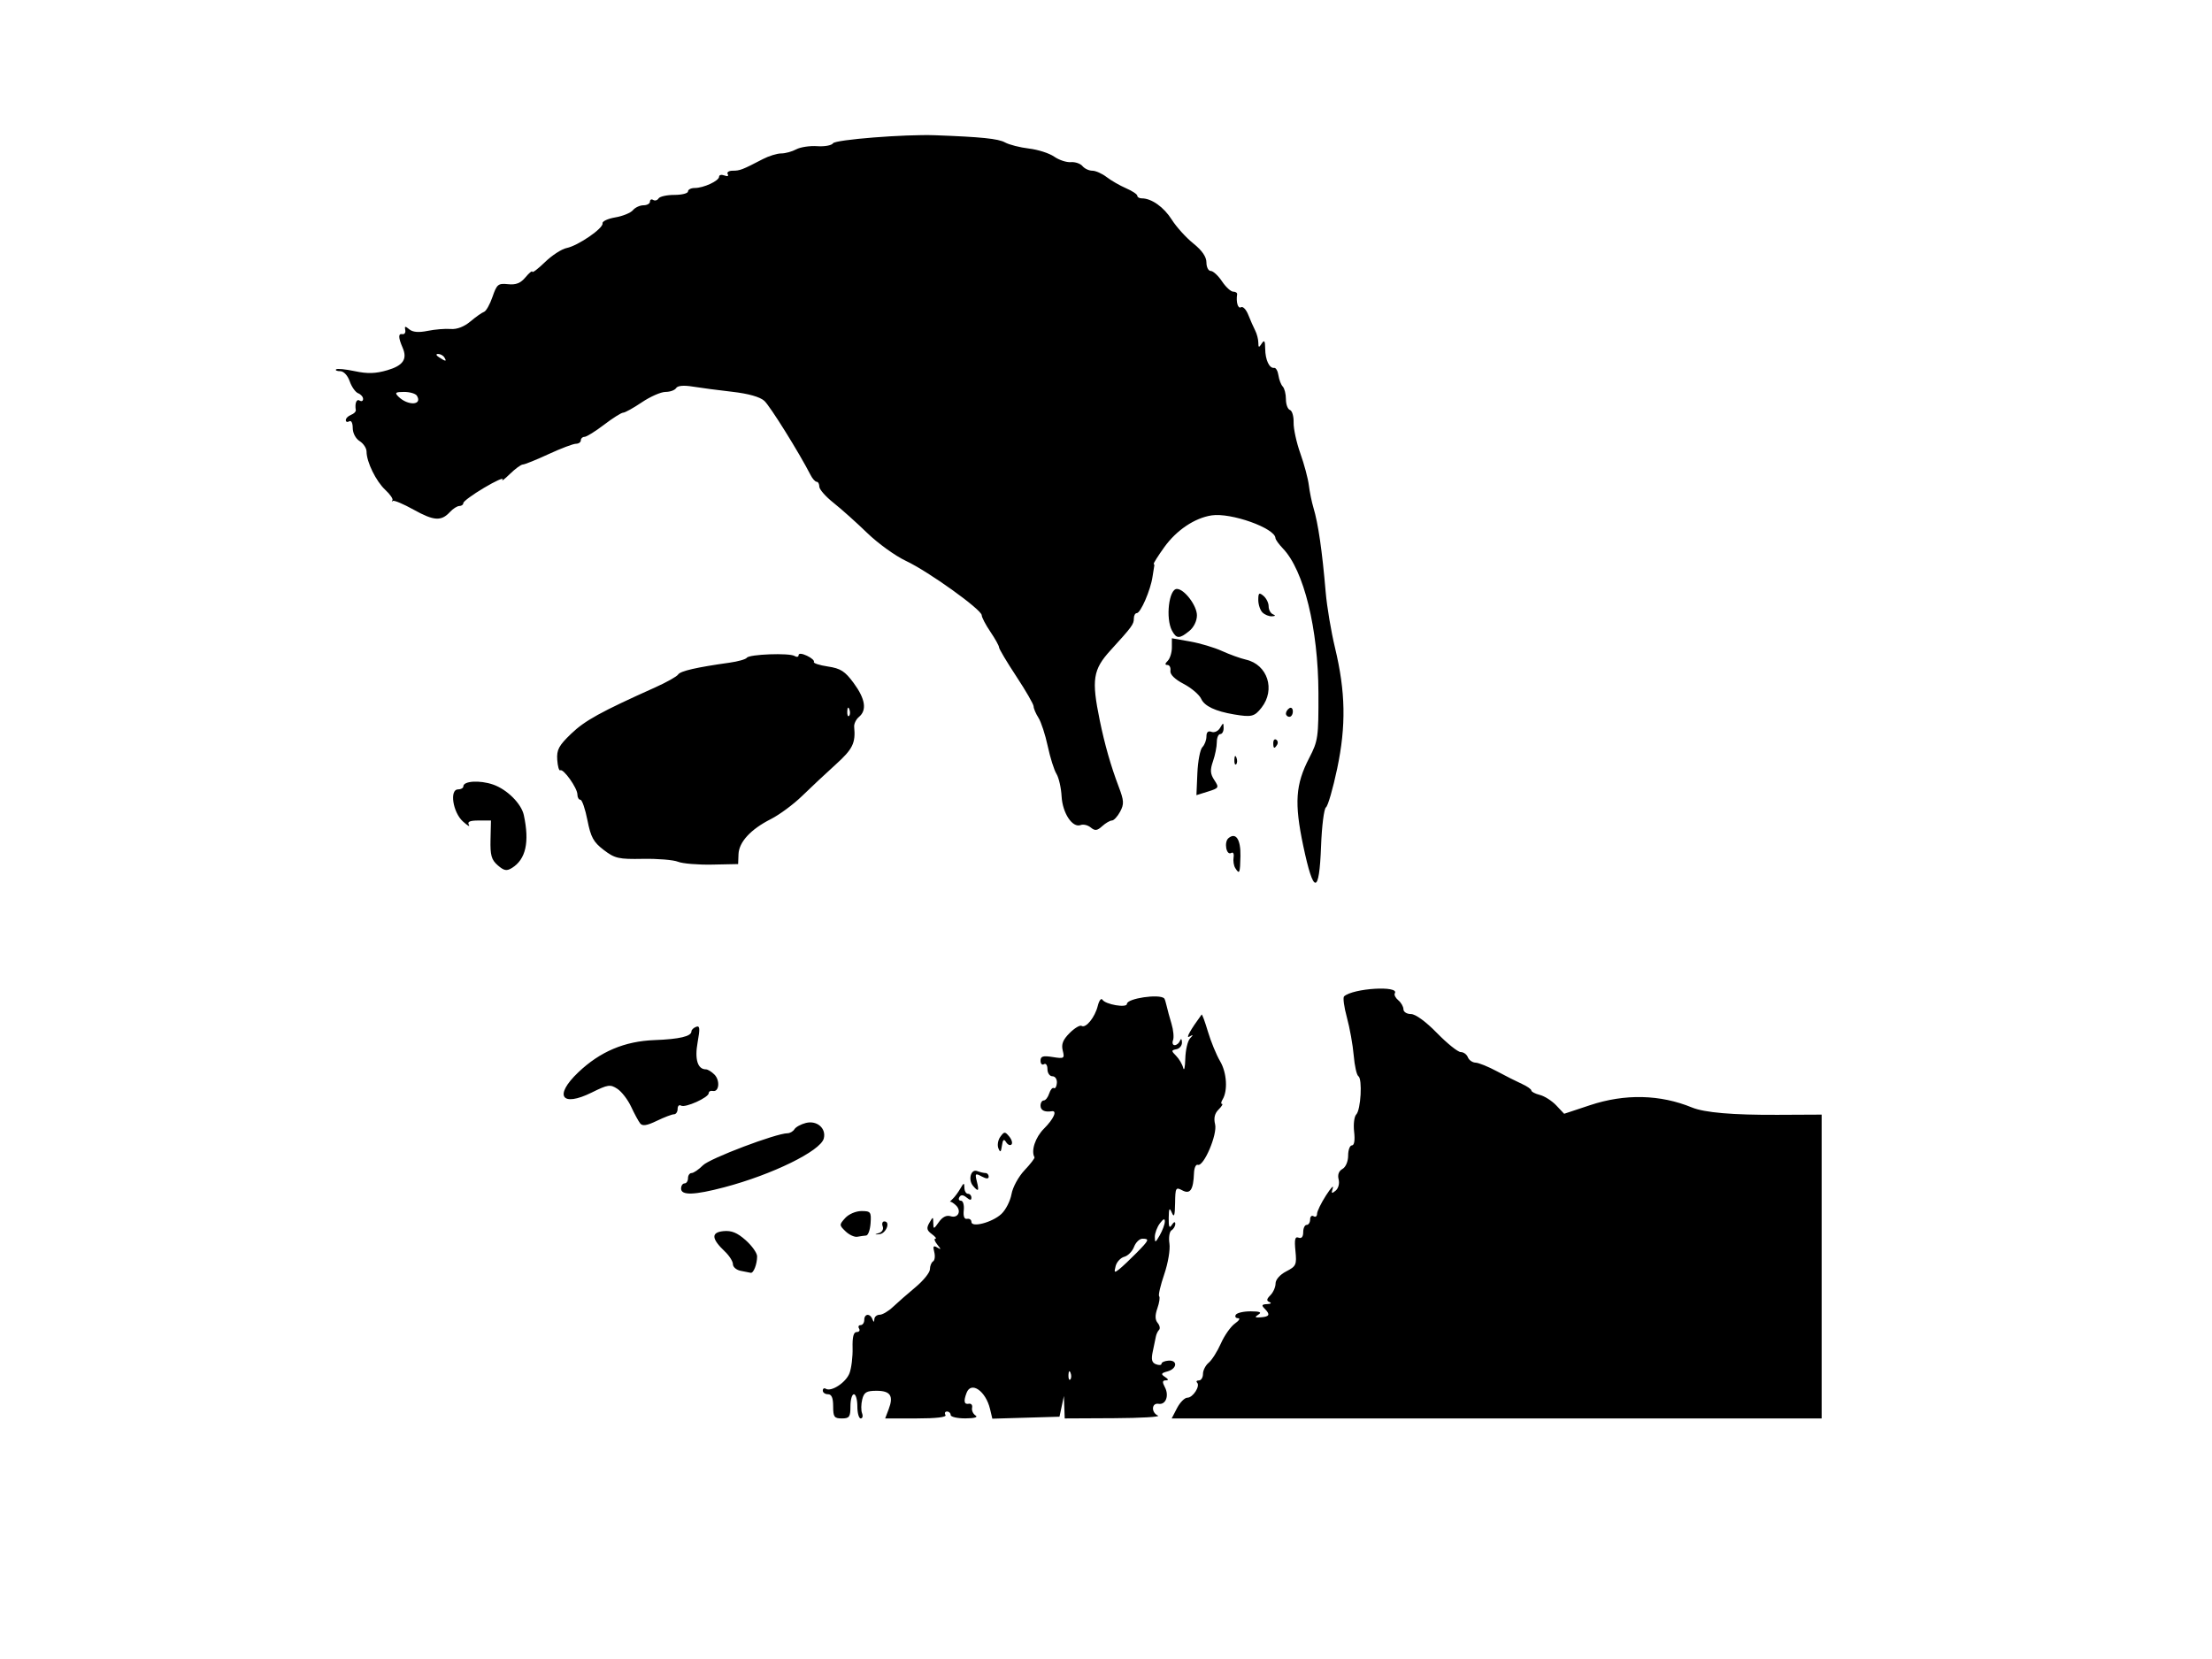 <?xml version="1.0" encoding="UTF-8" standalone="no"?>
<!-- Created with Inkscape (http://www.inkscape.org/) -->

<svg
   xmlns:dc="http://purl.org/dc/elements/1.1/"
   xmlns:cc="http://creativecommons.org/ns#"
   xmlns:rdf="http://www.w3.org/1999/02/22-rdf-syntax-ns#"
   xmlns:svg="http://www.w3.org/2000/svg"
   xmlns="http://www.w3.org/2000/svg"
   xmlns:sodipodi="http://sodipodi.sourceforge.net/DTD/sodipodi-0.dtd"
   xmlns:inkscape="http://www.inkscape.org/namespaces/inkscape"
   id="svg3839"
   version="1.1"
   inkscape:version="0.48.3.1 r9886"
   width="640"
   height="480"
   sodipodi:docname="pac_dumb_guy.jpg">
  <defs
     id="defs3843" />
  <sodipodi:namedview
     pagecolor="#ffffff"
     bordercolor="#666666"
     borderopacity="1"
     objecttolerance="10"
     gridtolerance="10"
     guidetolerance="10"
     inkscape:pageopacity="0"
     inkscape:pageshadow="2"
     inkscape:window-width="1535"
     inkscape:window-height="876"
     id="namedview3841"
     showgrid="false"
     inkscape:zoom="1.5229167"
     inkscape:cx="319.38925"
     inkscape:cy="213.55427"
     inkscape:window-x="65"
     inkscape:window-y="24"
     inkscape:window-maximized="1"
     inkscape:current-layer="svg3839" />
  <path
     style="fill:#000000"
     d="m 241.059,406.897 c 0,-2.444 -0.452,-3.5 -1.5,-3.5 -0.825,0 -1.5,-0.477 -1.5,-1.059 0,-0.582 0.387,-0.82 0.86,-0.528 1.594,0.985 5.851,-1.808 6.87,-4.508 0.556,-1.474 0.957,-4.756 0.891,-7.293 -0.084,-3.196 0.281,-4.613 1.188,-4.612 0.72,4.3e-4 1.031,-0.449 0.691,-0.999 -0.34,-0.55 -0.141,-1 0.441,-1 0.582,0 1.059,-0.675 1.059,-1.5 0,-1.816 1.635,-1.991 2.338,-0.25 0.404,1 0.52,1 0.583,0 0.043,-0.688 0.734,-1.25 1.534,-1.25 0.8,0 2.523,-1.012 3.829,-2.25 1.306,-1.238 4.251,-3.815 6.545,-5.727 2.294,-1.913 4.171,-4.249 4.171,-5.191 0,-0.942 0.408,-1.966 0.906,-2.274 0.498,-0.308 0.652,-1.53 0.342,-2.715 -0.435,-1.664 -0.243,-1.962 0.844,-1.307 1.199,0.723 1.204,0.598 0.035,-0.844 -0.755,-0.931 -1.006,-1.692 -0.559,-1.692 0.447,0 -0.01,-0.602 -1.017,-1.339 -1.469,-1.074 -1.612,-1.717 -0.722,-3.25 1.084,-1.867 1.11,-1.865 1.14,0.061 0.029,1.846 0.132,1.827 1.615,-0.29 1.034,-1.477 2.209,-2.065 3.382,-1.693 2.201,0.699 3.268,-1.546 1.515,-3.185 -0.697,-0.652 -1.434,-1.099 -1.637,-0.995 -0.203,0.104 0.12,-0.26 0.716,-0.81 0.597,-0.55 1.601,-1.9 2.232,-3 1.002,-1.746 1.151,-1.778 1.177,-0.25 0.017,0.963 0.48,1.75 1.03,1.75 0.55,0 1,0.505 1,1.122 0,0.807 -0.397,0.793 -1.411,-0.049 -0.965,-0.801 -1.616,-0.839 -2.059,-0.122 -0.356,0.577 -0.154,1.049 0.449,1.049 0.603,0 0.967,1.238 0.809,2.75 -0.186,1.781 0.153,2.662 0.962,2.5 0.688,-0.138 1.25,0.256 1.25,0.875 0,1.764 6.071,0.157 8.687,-2.3 1.256,-1.179 2.568,-3.76 2.917,-5.735 0.353,-1.996 2.025,-5.058 3.765,-6.896 1.722,-1.818 3.018,-3.506 2.881,-3.75 -1.058,-1.88 0.234,-5.775 2.75,-8.291 2.821,-2.821 3.929,-5.301 2.25,-5.035 -2.063,0.326 -3.25,-0.266 -3.25,-1.618 0,-0.825 0.42,-1.5 0.933,-1.5 0.513,0 1.22,-0.907 1.572,-2.015 0.352,-1.108 0.964,-1.814 1.36,-1.569 0.396,0.245 0.786,-0.424 0.866,-1.485 0.081,-1.08 -0.488,-1.931 -1.292,-1.931 -0.791,0 -1.438,-0.927 -1.438,-2.059 0,-1.132 -0.45,-1.781 -1,-1.441 -0.55,0.34 -1,-0.111 -1,-1.003 0,-1.293 0.711,-1.508 3.518,-1.062 3.331,0.529 3.486,0.429 2.904,-1.888 -0.457,-1.822 0.051,-3.112 1.99,-5.051 1.432,-1.432 2.99,-2.366 3.462,-2.074 1.239,0.766 3.853,-2.455 4.68,-5.768 0.391,-1.565 1,-2.376 1.354,-1.804 0.858,1.388 7.092,2.45 7.092,1.208 0,-1.581 9.353,-2.969 10.781,-1.6 0.155,0.148 0.468,1.118 0.695,2.155 0.228,1.037 0.864,3.374 1.415,5.193 0.551,1.819 0.752,3.957 0.448,4.75 -0.304,0.793 -0.093,1.443 0.47,1.443 0.563,0 1.251,-0.562 1.528,-1.25 0.313,-0.775 0.534,-0.613 0.583,0.427 0.043,0.922 -0.676,1.822 -1.6,2 -1.526,0.294 -1.536,0.466 -0.108,1.894 0.864,0.864 1.792,2.439 2.063,3.5 0.271,1.061 0.544,-0.118 0.608,-2.621 0.064,-2.502 0.678,-5.156 1.366,-5.897 1.014,-1.092 0.977,-1.19 -0.197,-0.519 -1.14,0.652 0.329,-1.986 3.555,-6.382 0.141,-0.192 0.958,2.015 1.815,4.903 0.858,2.888 2.452,6.764 3.542,8.612 1.941,3.29 2.264,8.536 0.683,11.094 -0.422,0.682 -0.483,1.24 -0.136,1.24 0.347,0 -0.109,0.74 -1.013,1.644 -1.117,1.117 -1.435,2.475 -0.993,4.237 0.731,2.911 -3.298,12.359 -5.006,11.74 -0.55,-0.199 -1.045,0.88 -1.101,2.399 -0.177,4.851 -1.1,6.21 -3.384,4.988 -1.886,-1.009 -2.019,-0.772 -2.085,3.707 -0.053,3.594 -0.284,4.287 -0.93,2.785 -0.702,-1.634 -0.869,-1.36 -0.914,1.5 -0.041,2.612 0.191,3.12 0.914,2 0.582,-0.901 0.975,-1.025 0.985,-0.309 0.008,0.655 -0.478,1.496 -1.081,1.868 -0.603,0.373 -0.879,2.087 -0.613,3.809 0.271,1.759 -0.388,5.68 -1.505,8.948 -1.093,3.199 -1.754,6.05 -1.468,6.335 0.285,0.285 0.058,1.84 -0.504,3.455 -0.718,2.061 -0.697,3.33 0.073,4.257 0.603,0.727 0.787,1.63 0.409,2.008 -0.378,0.378 -0.79,1.236 -0.916,1.908 -0.126,0.672 -0.531,2.619 -0.901,4.327 -0.508,2.351 -0.284,3.255 0.924,3.719 0.878,0.337 1.596,0.272 1.596,-0.143 0,-0.416 0.9,-0.824 2,-0.906 2.741,-0.206 2.535,2.345 -0.25,3.108 -1.877,0.514 -2.001,0.78 -0.75,1.601 1.057,0.694 1.121,0.989 0.215,1 -0.959,0.011 -1.023,0.505 -0.254,1.943 1.314,2.456 0.297,5.188 -1.803,4.84 -2.054,-0.341 -2.204,2.507 -0.18,3.412 0.837,0.374 -4.891,0.711 -12.729,0.75 l -14.25,0.07 -0.118,-3.25 -0.118,-3.25 -0.639,3 -0.639,3 -9.714,0.286 -9.714,0.286 -0.662,-2.786 c -1.243,-5.229 -5.463,-8.154 -6.787,-4.704 -0.933,2.432 -0.728,3.442 0.643,3.168 0.688,-0.138 1.114,0.384 0.947,1.158 -0.167,0.775 0.283,1.78 1,2.235 0.805,0.511 -0.32,0.832 -2.947,0.842 -2.337,0.008 -4.25,-0.435 -4.25,-0.985 0,-0.55 -0.477,-1 -1.059,-1 -0.582,0 -0.781,0.45 -0.441,1 0.395,0.638 -2.648,1 -8.416,1 l -9.034,0 1.016,-2.672 c 1.469,-3.864 0.503,-5.328 -3.515,-5.328 -2.912,0 -3.62,0.427 -4.139,2.498 -0.345,1.374 -0.367,3.174 -0.05,4 0.317,0.826 0.141,1.502 -0.392,1.502 -0.533,0 -0.969,-1.575 -0.969,-3.5 0,-1.925 -0.45,-3.5 -1,-3.5 -0.55,0 -1,1.575 -1,3.5 0,3.067 -0.31,3.5 -2.5,3.5 -2.19,0 -2.5,-0.433 -2.5,-3.5 z m 68.683,-9.688 c -0.319,-0.798 -0.556,-0.561 -0.604,0.604 -0.043,1.054 0.193,1.645 0.525,1.312 0.332,-0.332 0.368,-1.195 0.079,-1.917 z m 19.03,-34.648 c 3.727,-3.783 3.889,-4.164 1.762,-4.164 -0.839,0 -1.929,1.063 -2.423,2.363 -0.494,1.3 -1.765,2.59 -2.824,2.867 -1.059,0.277 -2.183,1.489 -2.498,2.694 -0.501,1.917 -0.369,2.028 1.062,0.883 0.899,-0.719 3.114,-2.808 4.921,-4.643 z m 8.251,-9.105 c 0.025,-1.014 -0.399,-0.866 -1.433,0.5 -0.807,1.068 -1.467,2.841 -1.465,3.941 0.003,1.768 0.169,1.71 1.433,-0.5 0.786,-1.375 1.445,-3.149 1.465,-3.941 z m 3.535,53.941 c 0.853,-1.65 2.199,-3 2.99,-3 1.611,0 3.788,-3.388 2.808,-4.369 -0.347,-0.347 -0.106,-0.631 0.535,-0.631 0.642,0 1.167,-0.845 1.167,-1.878 0,-1.033 0.748,-2.495 1.663,-3.25 0.914,-0.755 2.504,-3.269 3.531,-5.588 1.028,-2.318 2.855,-4.906 4.06,-5.75 1.205,-0.844 1.614,-1.535 0.91,-1.535 -0.705,0 -1.003,-0.45 -0.663,-1 0.34,-0.55 2.279,-0.993 4.309,-0.985 2.696,0.011 3.29,0.269 2.204,0.956 -1.169,0.739 -1.008,0.904 0.75,0.772 2.526,-0.19 2.776,-0.804 1.037,-2.543 -0.933,-0.933 -0.767,-1.218 0.75,-1.279 1.073,-0.043 1.392,-0.305 0.709,-0.58 -0.941,-0.38 -0.88,-0.862 0.25,-1.992 0.82,-0.82 1.491,-2.347 1.491,-3.394 0,-1.116 1.279,-2.565 3.092,-3.502 2.866,-1.482 3.061,-1.916 2.66,-5.933 -0.333,-3.334 -0.123,-4.215 0.908,-3.82 0.859,0.33 1.34,-0.242 1.34,-1.593 0,-1.159 0.45,-2.107 1,-2.107 0.55,0 1,-0.702 1,-1.559 0,-0.857 0.45,-1.281 1,-0.941 0.55,0.34 1.002,0.029 1.005,-0.691 0.003,-0.72 1.162,-3.109 2.577,-5.309 1.414,-2.2 2.302,-3.149 1.972,-2.109 -0.49,1.545 -0.339,1.676 0.82,0.713 0.807,-0.67 1.184,-2.08 0.873,-3.268 -0.349,-1.335 0.049,-2.423 1.103,-3.013 0.952,-0.533 1.65,-2.172 1.65,-3.874 0,-1.623 0.492,-2.95 1.093,-2.95 0.683,0 0.922,-1.478 0.638,-3.938 -0.25,-2.166 0.026,-4.419 0.614,-5.007 1.324,-1.324 1.822,-10.333 0.613,-11.081 -0.486,-0.3 -1.092,-3.005 -1.347,-6.01 -0.255,-3.005 -1.14,-7.939 -1.967,-10.964 -0.827,-3.025 -1.197,-5.776 -0.823,-6.114 2.62,-2.368 16.102,-3.188 14.683,-0.893 -0.265,0.429 0.188,1.336 1.007,2.016 0.819,0.68 1.489,1.856 1.489,2.613 0,0.758 0.978,1.378 2.172,1.378 1.316,0 4.29,2.169 7.542,5.5 2.953,3.025 6.04,5.5 6.859,5.5 0.819,0 1.748,0.675 2.065,1.5 0.317,0.825 1.315,1.527 2.219,1.559 0.904,0.033 3.668,1.148 6.143,2.48 2.475,1.331 5.737,2.978 7.25,3.66 1.512,0.682 2.75,1.542 2.75,1.912 0,0.37 1.112,0.951 2.47,1.292 1.359,0.341 3.496,1.707 4.75,3.036 l 2.28,2.416 7.5,-2.489 c 10.094,-3.35 20.266,-3.117 29.5,0.675 3.603,1.479 11.785,2.18 24.75,2.118 l 12.75,-0.061 0,43.951 0,43.951 -94.026,0 -94.026,0 1.551,-3 z m -126.25,-39.706 c -1.238,-0.238 -2.25,-1.099 -2.25,-1.912 0,-0.813 -1.046,-2.469 -2.325,-3.68 -3.914,-3.708 -4.045,-5.537 -0.423,-5.893 2.337,-0.23 3.992,0.444 6.446,2.625 1.816,1.614 3.301,3.714 3.301,4.668 0,2.265 -1.041,4.934 -1.857,4.762 -0.354,-0.075 -1.656,-0.331 -2.893,-0.57 z m 30.336,-11.426 c -1.853,-1.789 -1.856,-1.913 -0.095,-3.858 1.019,-1.126 3.084,-2.01 4.696,-2.01 2.665,0 2.859,0.257 2.641,3.5 -0.13,1.925 -0.706,3.534 -1.281,3.577 -0.575,0.042 -1.721,0.203 -2.546,0.358 -0.825,0.155 -2.361,-0.55 -3.414,-1.566 z m 9.609,0.511 c 0.975,-0.291 1.46,-1.115 1.143,-1.943 -0.303,-0.791 -0.093,-1.437 0.467,-1.437 1.864,0 0.539,3.497 -1.399,3.693 -1.495,0.151 -1.541,0.084 -0.211,-0.313 z m -57.195,-12.88 c 0,-0.825 0.45,-1.5 1,-1.5 0.55,0 1,-0.675 1,-1.5 0,-0.825 0.47,-1.5 1.045,-1.5 0.575,0 2.058,-1.012 3.296,-2.25 1.996,-1.995 21.117,-9.236 24.45,-9.259 0.711,-0.005 1.615,-0.532 2.01,-1.171 0.395,-0.639 1.886,-1.455 3.314,-1.814 3.215,-0.807 5.939,1.567 5.17,4.506 -0.943,3.607 -14.905,10.449 -28.786,14.108 -8.678,2.287 -12.5,2.403 -12.5,0.379 z m 84.471,-0.788 c -1.508,-1.776 -0.612,-4.98 1.198,-4.285 0.822,0.315 1.908,0.573 2.413,0.573 0.505,0 0.918,0.466 0.918,1.035 0,0.696 -0.665,0.679 -2.032,-0.052 -1.848,-0.989 -1.974,-0.856 -1.392,1.465 0.704,2.806 0.45,3.097 -1.105,1.264 z m 7.338,-10.865 c -0.37,-0.909 -0.117,-2.412 0.562,-3.34 1.133,-1.55 1.343,-1.556 2.574,-0.073 0.737,0.888 1.026,1.928 0.643,2.311 -0.383,0.383 -1.082,0.074 -1.552,-0.686 -0.64,-1.035 -0.943,-0.776 -1.205,1.029 -0.278,1.914 -0.489,2.071 -1.022,0.759 z m -103.644,-7.204 c -0.496,-0.629 -1.675,-2.804 -2.62,-4.834 -0.945,-2.03 -2.735,-4.358 -3.979,-5.173 -2.06,-1.35 -2.717,-1.256 -7.391,1.057 -8.778,4.344 -11.055,0.969 -3.926,-5.822 6.309,-6.01 13.405,-9.014 22.055,-9.336 7.251,-0.271 10.695,-1.087 10.695,-2.535 0,-0.432 0.606,-1.019 1.347,-1.303 1.09,-0.418 1.174,0.433 0.441,4.469 -0.895,4.927 -0.003,7.834 2.406,7.834 0.522,0 1.625,0.676 2.451,1.502 1.695,1.695 1.367,5.131 -0.454,4.748 -0.655,-0.138 -1.191,0.149 -1.191,0.636 0,1.265 -6.827,4.339 -8.011,3.607 -0.544,-0.336 -0.989,0.09 -0.989,0.948 0,0.857 -0.472,1.559 -1.048,1.559 -0.577,0 -2.811,0.852 -4.966,1.893 -2.872,1.388 -4.159,1.588 -4.82,0.75 z m 191.854,-80.274 c -2.625,-12.449 -2.262,-17.789 1.735,-25.492 2.547,-4.91 2.692,-5.935 2.651,-18.785 -0.059,-18.592 -4.216,-35.495 -10.281,-41.8 -1.168,-1.214 -2.138,-2.564 -2.155,-3 -0.114,-2.882 -12.882,-7.425 -18.469,-6.571 -4.901,0.749 -10.159,4.276 -13.679,9.178 -1.817,2.531 -3.195,4.713 -3.063,4.851 0.133,0.138 0.205,0.362 0.159,0.5 -0.045,0.138 -0.279,1.6 -0.519,3.25 -0.559,3.839 -3.445,10.5 -4.551,10.5 -0.466,0 -0.848,0.694 -0.848,1.542 0,1.685 -0.466,2.321 -6.75,9.219 -5.089,5.586 -5.534,8.47 -3.12,20.239 1.434,6.994 3.217,13.24 5.479,19.198 1.547,4.075 1.603,5.037 0.418,7.25 -0.751,1.403 -1.817,2.552 -2.368,2.552 -0.551,0 -1.817,0.737 -2.812,1.638 -1.468,1.329 -2.094,1.402 -3.316,0.388 -0.828,-0.687 -2.139,-1.007 -2.912,-0.71 -2.371,0.91 -5.256,-3.432 -5.524,-8.316 -0.136,-2.475 -0.805,-5.4 -1.488,-6.5 -0.682,-1.1 -1.816,-4.7 -2.519,-8 -0.703,-3.3 -1.91,-6.997 -2.684,-8.215 -0.773,-1.218 -1.406,-2.705 -1.406,-3.305 0,-0.6 -2.25,-4.503 -5,-8.674 -2.75,-4.171 -5,-7.951 -5,-8.401 0,-0.449 -1.125,-2.475 -2.5,-4.501 -1.375,-2.026 -2.505,-4.184 -2.511,-4.794 -0.016,-1.62 -15.436,-12.674 -21.927,-15.72 -3.059,-1.435 -8.101,-5.072 -11.205,-8.081 -3.104,-3.009 -7.491,-6.935 -9.75,-8.724 -2.259,-1.789 -4.107,-3.89 -4.107,-4.669 0,-0.779 -0.343,-1.416 -0.763,-1.416 -0.42,0 -1.207,-0.867 -1.75,-1.927 -3.341,-6.521 -11.74,-19.993 -13.403,-21.497 -1.257,-1.138 -4.619,-2.086 -9.278,-2.616 -4.018,-0.457 -9.162,-1.134 -11.431,-1.504 -2.632,-0.429 -4.372,-0.271 -4.809,0.436 -0.377,0.609 -1.76,1.108 -3.075,1.108 -1.315,0 -4.391,1.35 -6.836,3 -2.445,1.65 -4.878,3 -5.406,3 -0.529,0 -3.024,1.575 -5.545,3.5 -2.521,1.925 -5.061,3.5 -5.644,3.5 -0.583,0 -1.06,0.45 -1.06,1 0,0.55 -0.644,1 -1.43,1 -0.787,0 -4.347,1.35 -7.912,3 -3.565,1.65 -6.91,3 -7.433,3 -0.524,0 -2.216,1.238 -3.761,2.75 -1.545,1.512 -2.503,2.226 -2.13,1.585 0.374,-0.641 -2.024,0.439 -5.327,2.4 -3.304,1.961 -6.006,3.947 -6.006,4.415 0,0.467 -0.51,0.85 -1.133,0.85 -0.623,0 -1.86,0.787 -2.75,1.75 -2.506,2.712 -4.64,2.576 -10.473,-0.67 -2.965,-1.65 -5.673,-2.793 -6.018,-2.54 -0.345,0.253 -0.409,0.167 -0.143,-0.191 0.266,-0.358 -0.657,-1.707 -2.051,-2.999 -2.686,-2.489 -5.433,-8.09 -5.433,-11.078 0,-0.985 -0.9,-2.354 -2,-3.041 -1.151,-0.719 -2,-2.332 -2,-3.8 0,-1.446 -0.433,-2.283 -1,-1.933 -0.55,0.34 -1,0.19 -1,-0.334 0,-0.524 0.679,-1.213 1.509,-1.531 0.83,-0.319 1.452,-0.929 1.382,-1.357 -0.329,-2.004 0.203,-3.338 1.109,-2.778 0.55,0.34 1,0.127 1,-0.472 0,-0.6 -0.644,-1.337 -1.43,-1.639 -0.787,-0.302 -1.888,-1.863 -2.448,-3.469 -0.592,-1.699 -1.736,-2.92 -2.737,-2.92 -0.945,0 -1.484,-0.234 -1.198,-0.521 0.286,-0.286 2.724,-0.053 5.417,0.519 3.686,0.783 6.007,0.716 9.39,-0.272 4.598,-1.342 5.878,-3.226 4.439,-6.535 -1.262,-2.903 -1.291,-4.138 -0.09,-3.911 0.636,0.12 1.019,-0.42 0.851,-1.2 -0.247,-1.144 -0.019,-1.181 1.174,-0.19 1.005,0.834 2.711,0.978 5.306,0.448 2.104,-0.43 5.104,-0.676 6.666,-0.547 1.804,0.149 3.889,-0.647 5.713,-2.183 1.58,-1.329 3.355,-2.578 3.945,-2.775 0.59,-0.197 1.69,-2.152 2.444,-4.345 1.25,-3.635 1.646,-3.958 4.49,-3.66 2.3,0.241 3.629,-0.284 5.06,-2.001 1.067,-1.28 1.955,-1.999 1.974,-1.596 0.018,0.403 1.672,-0.859 3.674,-2.803 2.002,-1.944 4.815,-3.772 6.25,-4.06 3.306,-0.665 10.682,-5.736 10.387,-7.142 -0.122,-0.584 1.539,-1.359 3.692,-1.722 2.153,-0.364 4.446,-1.301 5.095,-2.083 0.649,-0.782 2.025,-1.422 3.058,-1.422 1.033,0 1.878,-0.477 1.878,-1.059 0,-0.582 0.419,-0.8 0.931,-0.484 0.512,0.316 1.214,0.118 1.559,-0.441 0.345,-0.559 2.402,-1.016 4.569,-1.016 2.168,0 3.941,-0.45 3.941,-1 0,-0.55 0.879,-1 1.953,-1 2.579,0 7.047,-2.072 7.047,-3.268 0,-0.521 0.698,-0.678 1.552,-0.351 0.89,0.341 1.291,0.174 0.941,-0.393 -0.336,-0.544 0.322,-0.989 1.462,-0.989 2.071,0 2.776,-0.272 8.7,-3.357 1.735,-0.904 4.127,-1.643 5.316,-1.643 1.189,0 3.144,-0.532 4.346,-1.183 1.201,-0.651 3.934,-1.062 6.072,-0.914 2.138,0.148 4.195,-0.228 4.571,-0.836 0.656,-1.061 20.826,-2.651 29.542,-2.33 13.376,0.494 18.247,0.994 20.215,2.077 1.218,0.67 4.345,1.469 6.948,1.775 2.603,0.306 5.882,1.359 7.285,2.339 1.404,0.981 3.571,1.697 4.817,1.593 1.246,-0.104 2.764,0.411 3.372,1.144 0.609,0.734 1.891,1.334 2.85,1.334 0.958,0 2.816,0.826 4.128,1.835 1.312,1.009 3.847,2.469 5.635,3.244 1.788,0.775 3.25,1.749 3.25,2.165 0,0.416 0.585,0.756 1.301,0.756 2.823,0 6.377,2.524 8.674,6.159 1.327,2.1 4.125,5.194 6.219,6.876 2.543,2.043 3.806,3.873 3.806,5.512 0,1.349 0.562,2.454 1.25,2.456 0.688,0.002 2.15,1.35 3.25,2.997 1.1,1.647 2.562,2.996 3.25,2.997 0.688,0.002 1.197,0.34 1.132,0.753 -0.356,2.256 0.247,4.288 1.114,3.753 0.548,-0.338 1.496,0.647 2.108,2.191 0.612,1.544 1.513,3.588 2.004,4.543 0.491,0.955 0.899,2.53 0.908,3.5 0.013,1.504 0.158,1.543 0.985,0.264 0.746,-1.154 0.976,-0.807 1,1.5 0.033,3.26 1.203,5.744 2.612,5.546 0.489,-0.069 1.039,0.905 1.223,2.165 0.184,1.259 0.747,2.717 1.25,3.24 0.503,0.522 0.915,2.172 0.915,3.667 0,1.494 0.521,2.89 1.158,3.103 0.637,0.212 1.116,1.841 1.066,3.618 -0.051,1.778 0.824,5.804 1.944,8.947 1.12,3.143 2.228,7.29 2.463,9.215 0.235,1.925 0.832,4.85 1.328,6.5 1.392,4.634 2.521,12.422 3.552,24.5 0.352,4.125 1.56,11.325 2.685,16 3.071,12.772 3.248,22.566 0.63,35 -1.216,5.775 -2.674,10.814 -3.241,11.197 -0.567,0.383 -1.206,5.446 -1.421,11.25 -0.522,14.11 -2.158,14.085 -5.145,-0.078 z M 120.613,114.484 c -0.37,-0.598 -2.027,-1.087 -3.684,-1.087 -2.517,0 -2.792,0.22 -1.673,1.339 2.743,2.743 7.083,2.539 5.357,-0.252 z m 7.946,-11.087 c -0.34,-0.55 -1.154,-0.993 -1.809,-0.985 -0.716,0.009 -0.592,0.402 0.309,0.985 1.921,1.242 2.267,1.242 1.5,0 z m 15.463,146.968 c -1.838,-1.594 -2.204,-2.895 -2.099,-7.449 l 0.127,-5.518 -3.554,0 c -2.561,0 -3.353,0.349 -2.834,1.25 0.396,0.688 -0.385,0.246 -1.735,-0.981 -2.922,-2.655 -3.92,-9.269 -1.398,-9.269 0.842,0 1.531,-0.398 1.531,-0.883 0,-1.56 4.736,-1.849 8.591,-0.524 4.03,1.385 8.194,5.52 8.909,8.846 1.686,7.835 0.579,12.782 -3.417,15.278 -1.547,0.966 -2.3,0.829 -4.12,-0.749 z m 213.371,0.782 c -0.431,-0.688 -0.646,-2.087 -0.478,-3.109 0.169,-1.023 -0.129,-1.59 -0.661,-1.261 -1.43,0.884 -2.189,-3.14 -0.808,-4.285 2.129,-1.767 3.551,0.372 3.454,5.195 -0.101,5.024 -0.275,5.425 -1.507,3.461 z m -161.23,-1.818 c -1.318,-0.537 -5.89,-0.912 -10.16,-0.835 -7.019,0.128 -8.106,-0.12 -11.322,-2.573 -2.972,-2.267 -3.749,-3.686 -4.72,-8.619 -0.639,-3.248 -1.553,-5.906 -2.032,-5.906 -0.478,0 -0.87,-0.693 -0.87,-1.54 0,-1.847 -4.048,-7.548 -4.959,-6.985 -0.353,0.218 -0.745,-1.154 -0.873,-3.049 -0.195,-2.897 0.449,-4.099 4.05,-7.551 3.962,-3.8 8.506,-6.304 24.282,-13.382 3.3,-1.481 6.291,-3.162 6.647,-3.735 0.623,-1.004 5.332,-2.088 14.853,-3.418 2.475,-0.346 4.735,-0.986 5.022,-1.423 0.672,-1.025 12.293,-1.458 13.818,-0.515 0.638,0.395 1.161,0.283 1.161,-0.248 0,-0.572 0.984,-0.501 2.415,0.175 1.328,0.627 2.233,1.434 2.01,1.794 -0.222,0.36 1.595,0.954 4.039,1.321 3.7,0.555 4.953,1.359 7.49,4.809 3.356,4.564 3.86,7.828 1.51,9.779 -0.845,0.702 -1.468,1.994 -1.385,2.872 0.446,4.688 -0.401,6.42 -5.313,10.863 -2.879,2.604 -7.267,6.714 -9.75,9.133 -2.483,2.419 -6.546,5.427 -9.028,6.684 -5.858,2.967 -9.243,6.642 -9.378,10.185 l -0.108,2.836 -7.5,0.153 c -4.125,0.084 -8.578,-0.286 -9.896,-0.823 z m 49.579,-44.12 c -0.319,-0.798 -0.556,-0.561 -0.604,0.604 -0.043,1.054 0.193,1.645 0.525,1.312 0.332,-0.332 0.368,-1.195 0.079,-1.917 z m 100.695,18.496 c 0.151,-3.499 0.803,-6.889 1.449,-7.535 0.645,-0.645 1.174,-2.032 1.174,-3.081 0,-1.269 0.493,-1.718 1.474,-1.342 0.813,0.312 1.92,-0.201 2.47,-1.143 0.933,-1.6 0.998,-1.598 1.026,0.042 0.017,0.963 -0.42,1.75 -0.97,1.75 -0.55,0 -1,1.058 -1,2.351 0,1.293 -0.497,3.776 -1.104,5.517 -0.879,2.52 -0.8,3.63 0.386,5.44 1.425,2.175 1.345,2.319 -1.845,3.318 l -3.335,1.044 0.275,-6.361 z m 10.701,-3.892 c 0.048,-1.165 0.285,-1.402 0.604,-0.604 0.289,0.722 0.253,1.584 -0.079,1.917 -0.332,0.332 -0.569,-0.258 -0.525,-1.312 z m 11.254,-4.873 c 0,-0.801 0.382,-1.22 0.85,-0.931 0.467,0.289 0.591,0.944 0.274,1.456 -0.809,1.308 -1.124,1.161 -1.124,-0.525 z m -11.333,-8.236 c -5.405,-0.907 -8.568,-2.403 -9.513,-4.497 -0.543,-1.205 -2.825,-3.153 -5.071,-4.33 -2.611,-1.368 -3.995,-2.741 -3.838,-3.81 0.135,-0.919 -0.255,-1.671 -0.866,-1.671 -0.766,0 -0.739,-0.373 0.088,-1.2 0.66,-0.66 1.2,-2.399 1.2,-3.863 l 0,-2.663 5.25,0.927 c 2.888,0.51 7.05,1.751 9.25,2.757 2.2,1.006 5.323,2.133 6.941,2.503 6.258,1.433 8.596,8.681 4.487,13.905 -2.032,2.583 -2.878,2.79 -7.927,1.943 z m 15,-0.249 c 0,-0.518 0.45,-1.219 1,-1.559 0.55,-0.34 1,0.084 1,0.941 0,0.857 -0.45,1.559 -1,1.559 -0.55,0 -1,-0.423 -1,-0.941 z m -32.965,-23.993 c -1.896,-3.542 -0.901,-12.066 1.407,-12.066 2.146,0 5.808,4.815 5.808,7.637 0,1.632 -0.905,3.475 -2.236,4.552 -2.836,2.297 -3.695,2.275 -4.979,-0.124 z m 26.165,-5.266 c -0.66,-0.66 -1.2,-2.29 -1.2,-3.622 0,-2.04 0.237,-2.226 1.5,-1.178 0.825,0.685 1.5,2.052 1.5,3.039 0,0.987 0.562,2.021 1.25,2.299 0.831,0.335 0.73,0.531 -0.3,0.583 -0.853,0.043 -2.09,-0.461 -2.75,-1.121 z"
     id="path3853"
     inkscape:connector-curvature="0"
     sodipodi:nodetypes="sssssscsssscssssssscscscsssssscsscssssssssssssssscssssssssssscssssscsssssscssssssssssscsccsscccccsssssscsssscccccccssscccsssscssscssssssccsccssscssscscsccscsssssssssssccssssssssscsssscssssssssssssssscssssscssscccccccssssssssssssccscssscsssssccsssscssssscccscscsccsssssssssssssssssscssscssscssssssssssssssssssscssssssssscssssssssssssssssccssssssscsssssccsscsssssssssssssscsssssssssssssssssssssssssssssscscsssscsscsssscssssssssccssssscsssscssssssssssssssssssssscssssssssscsssssssscssccscccsssscsssssccccscccsssscsssssscssssccssssssssssssssscs" />
</svg>
